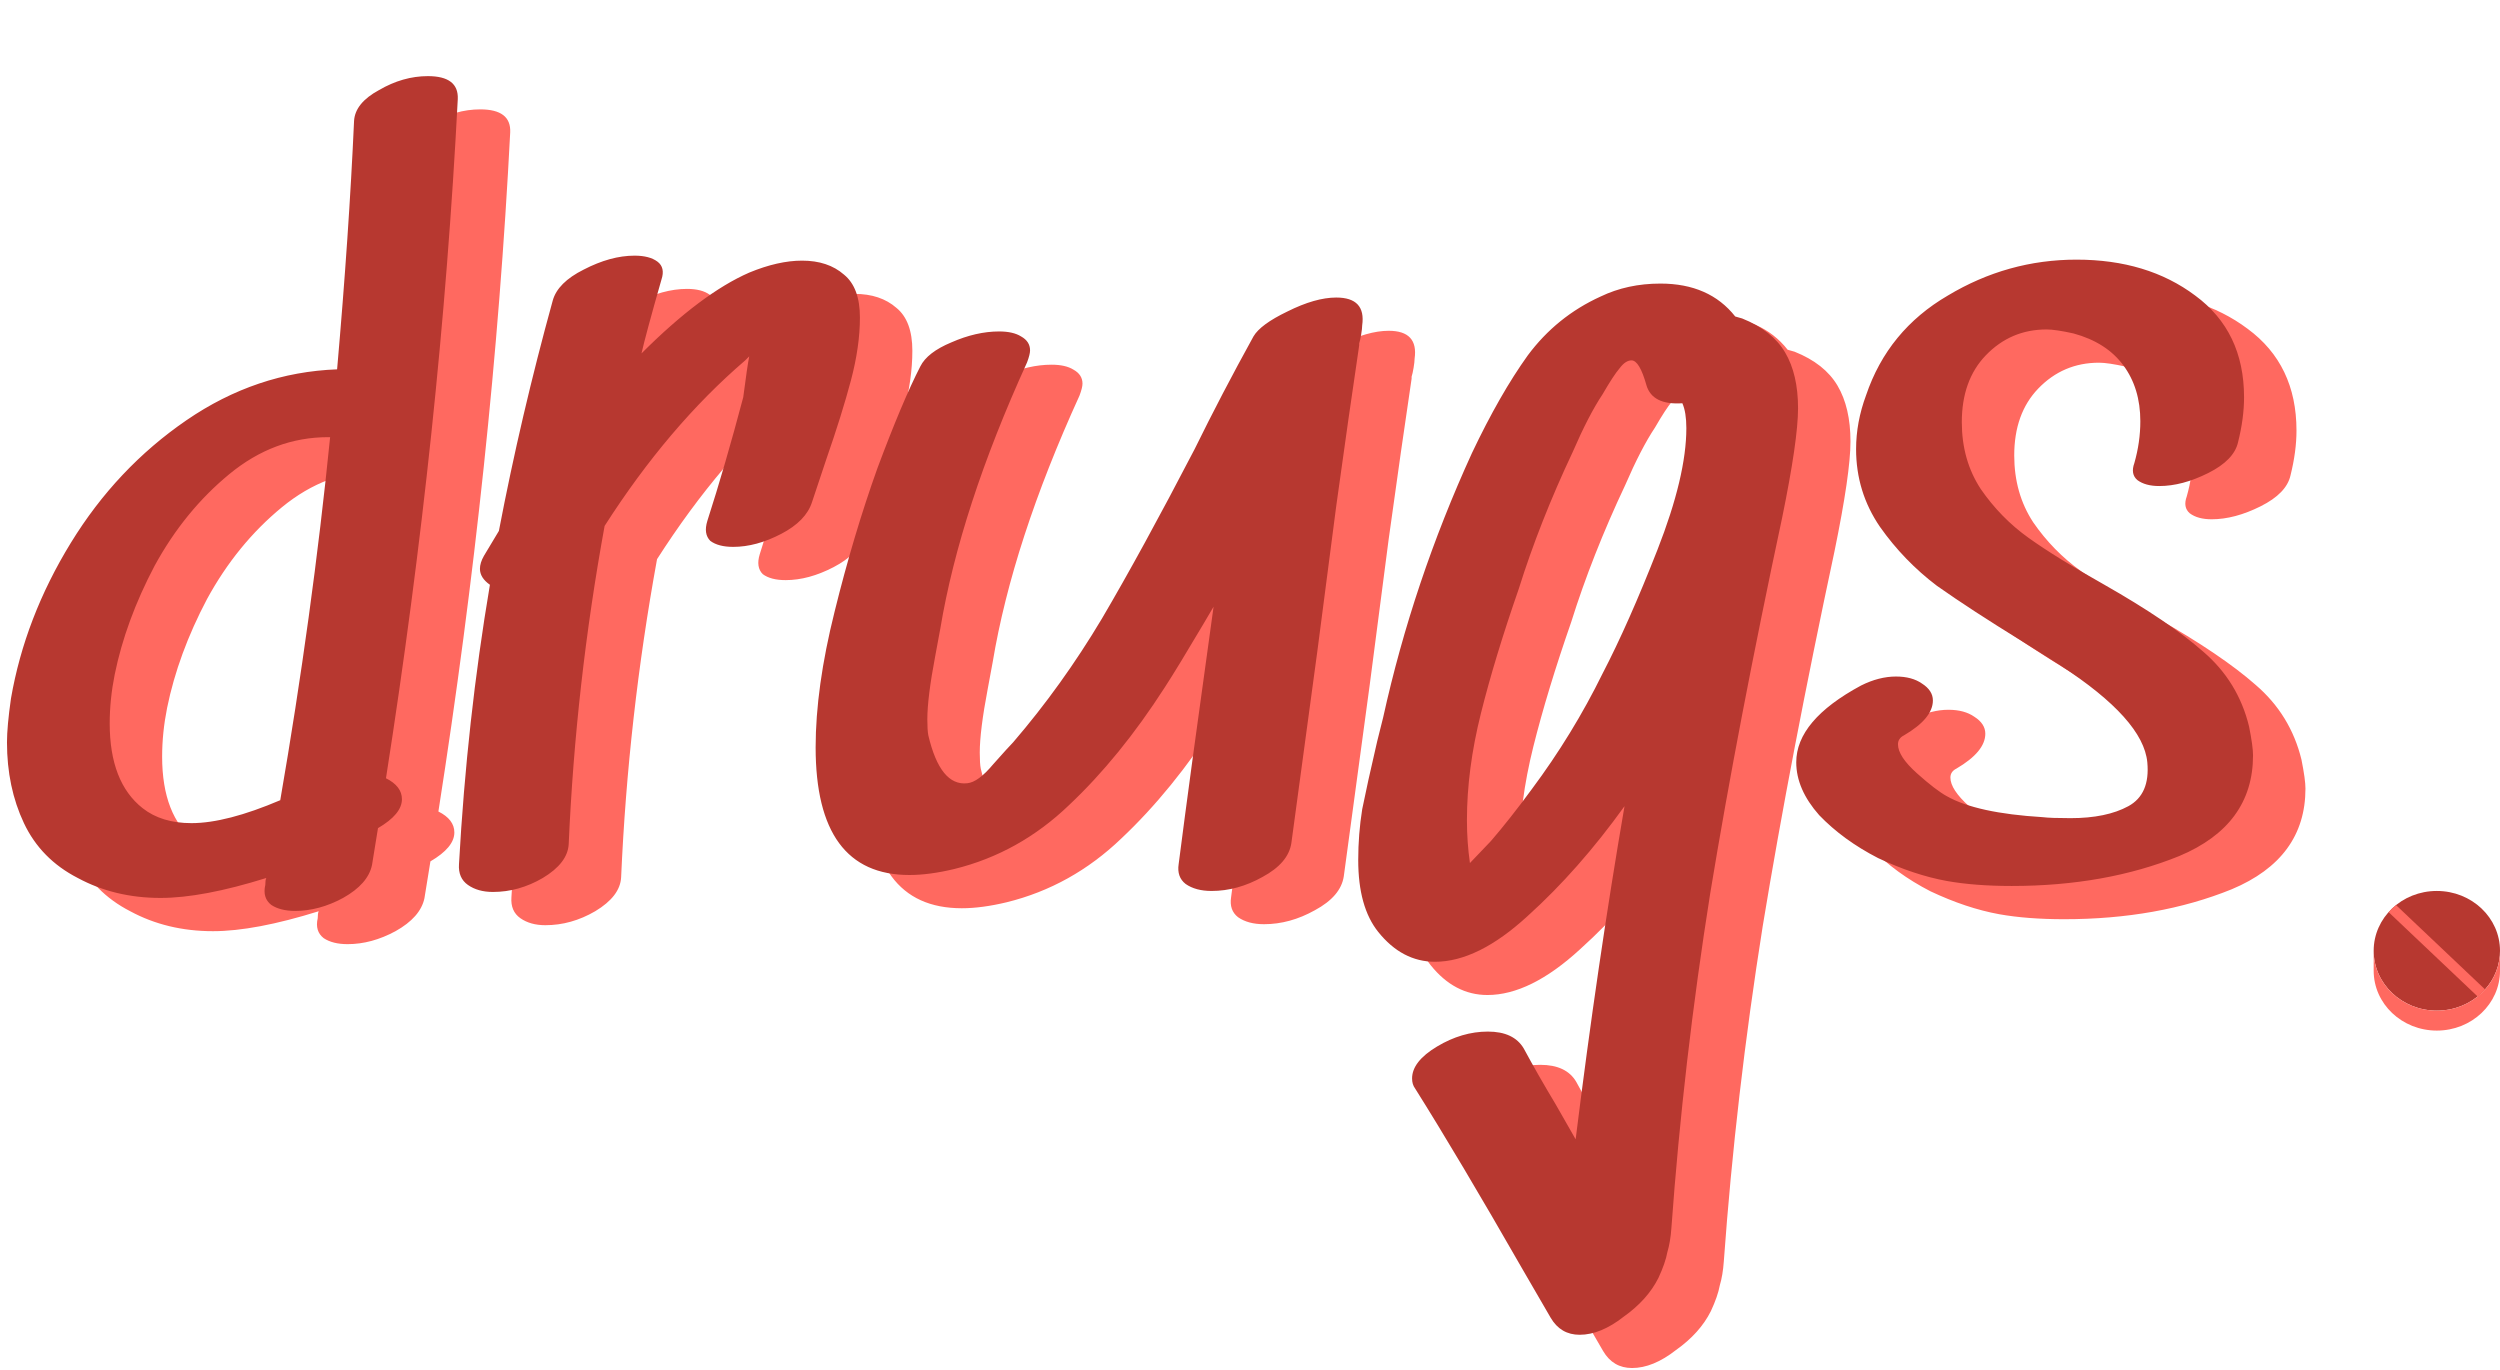<svg width="376" height="206" viewBox="0 0 376 206" fill="none" xmlns="http://www.w3.org/2000/svg">
<path d="M366.5 134C363.872 134 361.497 135.005 359.779 136.633C358.061 138.26 357 140.51 357 143C357 147.965 361.251 152 366.5 152C369.128 152 371.503 150.995 373.221 149.36C374.765 147.898 375.778 145.933 375.968 143.75C375.992 143.503 376 143.255 376 143C376 138.028 371.749 134 366.5 134Z" fill="#B73830"/>
<path d="M376 146C376 150.965 371.749 155 366.5 155C361.251 155 357 150.965 357 146V143C357 147.965 361.251 152 366.5 152C369.128 152 371.503 150.995 373.221 149.36C374.765 147.898 375.778 145.933 375.968 143.75H376V146Z" fill="#FF6960"/>
<path d="M360.366 136.126C360.164 136.288 359.966 136.455 359.779 136.633C359.593 136.809 359.417 136.996 359.247 137.187L372.633 149.869C372.836 149.706 373.034 149.539 373.221 149.36C373.407 149.185 373.585 149 373.755 148.81L360.366 136.126Z" fill="#FF6960"/>
<path d="M29.335 126.55C31.235 128.05 33.685 128.8 36.685 128.8C40.185 128.8 44.635 127.65 50.035 125.35C53.235 106.85 55.735 88.65 57.535 70.75H57.235C51.835 70.75 46.885 72.6 42.385 76.3C37.885 80 34.135 84.6 31.135 90.1C28.235 95.6 26.235 101.05 25.135 106.45C24.635 108.95 24.385 111.4 24.385 113.8C24.385 119.7 26.035 123.95 29.335 126.55ZM61.135 23.2C61.235 21.4 62.485 19.85 64.885 18.55C67.285 17.15 69.735 16.45 72.235 16.45C75.335 16.45 76.835 17.6 76.735 19.9C75.035 52.9 71.435 86.95 65.935 122.05C67.535 122.85 68.335 123.9 68.335 125.2C68.335 126.7 67.135 128.15 64.735 129.55L63.835 135.1C63.435 137 61.985 138.65 59.485 140.05C57.085 141.35 54.685 142 52.285 142C50.785 142 49.585 141.7 48.685 141.1C47.785 140.4 47.485 139.4 47.785 138.1C47.785 137.6 47.835 137.25 47.935 137.05C41.535 139.05 36.235 140.05 32.035 140.05C27.435 140.05 23.285 139.05 19.585 137.05C15.885 135.15 13.185 132.4 11.485 128.8C9.785 125.2 8.935 121.15 8.935 116.65C8.935 115.05 9.135 112.85 9.535 110.05C10.935 101.95 13.935 94.15 18.535 86.65C23.135 79.15 28.935 73 35.935 68.2C42.935 63.4 50.485 60.85 58.585 60.55C59.785 46.85 60.635 34.4 61.135 23.2ZM120.568 46C123.468 44.8 126.118 44.2 128.518 44.2C131.118 44.2 133.218 44.9 134.818 46.3C136.418 47.6 137.218 49.75 137.218 52.75C137.218 55.65 136.768 58.8 135.868 62.2C134.968 65.6 133.718 69.6 132.118 74.2L130.018 80.5C129.418 82.4 127.868 84 125.368 85.3C122.868 86.6 120.468 87.25 118.168 87.25C116.668 87.25 115.518 86.95 114.718 86.35C114.018 85.65 113.868 84.65 114.268 83.35C116.068 77.75 117.868 71.55 119.668 64.75C120.068 61.65 120.368 59.6 120.568 58.6L119.968 59.2C112.268 65.8 105.218 74.1 98.818 84.1C95.918 100 94.118 115.95 93.418 131.95C93.318 133.85 92.018 135.55 89.518 137.05C87.118 138.45 84.618 139.15 82.018 139.15C80.518 139.15 79.268 138.8 78.268 138.1C77.268 137.4 76.818 136.35 76.918 134.95C77.718 120.55 79.268 106.55 81.568 92.95C80.568 92.25 80.068 91.45 80.068 90.55C80.068 89.95 80.268 89.3 80.668 88.6L82.918 84.85C85.118 73.35 87.818 61.8 91.018 50.2C91.518 48.4 93.068 46.85 95.668 45.55C98.368 44.15 100.918 43.45 103.318 43.45C104.818 43.45 105.968 43.75 106.768 44.35C107.568 44.95 107.768 45.85 107.368 47.05C105.768 52.65 104.768 56.35 104.368 58.15C110.368 52.15 115.768 48.1 120.568 46ZM196.406 55.6C197.106 54.4 198.806 53.15 201.506 51.85C204.306 50.45 206.756 49.75 208.856 49.75C211.856 49.75 213.156 51.15 212.756 53.95C212.756 54.25 212.706 54.7 212.606 55.3C212.506 55.9 212.406 56.35 212.306 56.65V56.95C211.306 63.65 210.156 71.7 208.856 81.1C207.656 90.4 206.706 97.7 206.006 103L202.106 131.8C201.806 133.8 200.356 135.5 197.756 136.9C195.256 138.3 192.706 139 190.106 139C188.506 139 187.206 138.65 186.206 137.95C185.306 137.25 184.956 136.25 185.156 134.95C186.256 126.35 188.006 113.45 190.406 96.25L188.906 98.8C186.306 103.2 184.356 106.4 183.056 108.4C178.556 115.4 173.756 121.3 168.656 126.1C163.656 130.9 157.906 134.1 151.406 135.7C148.906 136.3 146.656 136.6 144.656 136.6C135.256 136.6 130.556 130.2 130.556 117.4C130.556 111.4 131.506 104.6 133.406 97C135.306 89.3 137.456 82.1 139.856 75.4C142.356 68.7 144.506 63.6 146.306 60.1C147.006 58.7 148.556 57.5 150.956 56.5C153.456 55.4 155.856 54.85 158.156 54.85C159.556 54.85 160.656 55.1 161.456 55.6C162.356 56.1 162.806 56.8 162.806 57.7C162.806 58.1 162.656 58.7 162.356 59.5C155.656 74.2 151.306 87.55 149.306 99.55L148.556 103.6C147.756 107.8 147.356 111 147.356 113.2C147.356 114.3 147.406 115.1 147.506 115.6C148.706 120.7 150.656 123.1 153.356 122.8C154.456 122.7 155.756 121.75 157.256 119.95C158.856 118.15 159.856 117.05 160.256 116.65C165.156 110.95 169.606 104.75 173.606 98.05C177.606 91.25 182.256 82.75 187.556 72.55C190.256 67.05 193.206 61.4 196.406 55.6ZM238.262 123.7C242.362 118.2 245.912 112.4 248.912 106.3C251.512 101.3 254.262 95.1 257.162 87.7C260.062 80.3 261.512 74.2 261.512 69.4C261.512 67.8 261.312 66.55 260.912 65.65C257.912 65.85 256.112 64.95 255.512 62.95C254.812 60.45 254.062 59.2 253.262 59.2C252.662 59.2 252.062 59.6 251.462 60.4C250.862 61.1 250.012 62.4 248.912 64.3C247.512 66.4 246.012 69.3 244.412 73C241.112 80 238.412 86.85 236.312 93.55C233.912 100.45 232.012 106.7 230.612 112.3C229.212 117.9 228.512 123.25 228.512 128.35C228.512 130.55 228.662 132.7 228.962 134.8L232.112 131.5C234.012 129.3 236.062 126.7 238.262 123.7ZM269.912 52.9C272.912 54.1 275.062 55.8 276.362 58C277.662 60.2 278.312 63 278.312 66.4C278.312 69.6 277.512 75.1 275.912 82.9C271.512 103.5 267.912 122.3 265.112 139.3C262.412 156.3 260.462 173.1 259.262 189.7C259.162 191.1 258.962 192.3 258.662 193.3C258.462 194.4 258.012 195.7 257.312 197.2C256.212 199.4 254.462 201.35 252.062 203.05C249.762 204.85 247.562 205.75 245.462 205.75C243.562 205.75 242.112 204.9 241.112 203.2L236.762 195.7C230.462 184.7 225.112 175.7 220.712 168.7C220.412 168.3 220.262 167.8 220.262 167.2C220.262 165.5 221.512 163.9 224.012 162.4C226.512 160.9 229.062 160.15 231.662 160.15C234.262 160.15 236.062 161 237.062 162.7C238.462 165.3 240.062 168.1 241.862 171.1L244.862 176.35C247.062 158.65 249.512 141.95 252.212 126.25C247.612 132.65 242.762 138.15 237.662 142.75C232.662 147.35 228.012 149.65 223.712 149.65C220.412 149.65 217.562 148.15 215.162 145.15C213.162 142.65 212.162 139.05 212.162 134.35C212.162 131.75 212.362 129.2 212.762 126.7C213.262 124.2 214.012 120.8 215.012 116.5L215.912 112.9C218.912 99.3 223.362 86.05 229.262 73.15C232.062 67.25 234.862 62.35 237.662 58.45C240.562 54.55 244.212 51.6 248.612 49.6C251.312 48.3 254.312 47.65 257.612 47.65C262.512 47.65 266.262 49.3 268.862 52.6L269.912 52.9ZM302.941 68.5C302.941 72.3 303.891 75.65 305.791 78.55C307.791 81.45 310.191 83.9 312.991 85.9C315.791 87.9 319.591 90.25 324.391 92.95C330.891 96.65 335.841 100 339.241 103C342.741 106 345.041 109.75 346.141 114.25C346.541 116.25 346.741 117.7 346.741 118.6C346.741 125.6 343.041 130.65 335.641 133.75C328.241 136.75 319.841 138.25 310.441 138.25C306.741 138.25 303.491 138 300.691 137.5C297.391 136.9 293.941 135.75 290.341 134.05C286.841 132.25 283.891 130.1 281.491 127.6C279.191 125 278.041 122.35 278.041 119.65C278.041 115.45 281.291 111.6 287.791 108.1C289.591 107.2 291.341 106.75 293.041 106.75C294.641 106.75 295.941 107.1 296.941 107.8C298.041 108.5 298.591 109.35 298.591 110.35C298.591 112.15 297.141 113.9 294.241 115.6C293.641 115.9 293.341 116.35 293.341 116.95C293.341 118.15 294.291 119.6 296.191 121.3C298.091 123 299.591 124.15 300.691 124.75C303.691 126.45 308.491 127.5 315.091 127.9C315.891 128 317.291 128.05 319.291 128.05C322.891 128.05 325.791 127.45 327.991 126.25C330.191 125.05 331.141 122.85 330.841 119.65C330.441 115.35 326.091 110.5 317.791 105.1L312.091 101.5C306.891 98.3 302.591 95.5 299.191 93.1C295.891 90.6 293.041 87.65 290.641 84.25C288.241 80.75 287.041 76.85 287.041 72.55C287.041 69.85 287.541 67.15 288.541 64.45C290.741 57.95 294.841 52.95 300.841 49.45C306.841 45.85 313.291 44.05 320.191 44.05C327.291 44.05 333.241 45.85 338.041 49.45C342.941 53.05 345.391 58.15 345.391 64.75C345.391 66.85 345.091 69.1 344.491 71.5C344.091 73.3 342.591 74.85 339.991 76.15C337.391 77.45 334.941 78.1 332.641 78.1C331.241 78.1 330.141 77.8 329.341 77.2C328.641 76.6 328.491 75.75 328.891 74.65C329.491 72.55 329.791 70.45 329.791 68.35C329.791 65.05 328.941 62.25 327.241 59.95C325.541 57.65 323.041 56.05 319.741 55.15C317.941 54.75 316.591 54.55 315.691 54.55C312.091 54.55 309.041 55.85 306.541 58.45C304.141 60.95 302.941 64.3 302.941 68.5Z" fill="#FF6960"/>
<path d="M21.45 121.55C23.35 123.05 25.8 123.8 28.8 123.8C32.3 123.8 36.75 122.65 42.15 120.35C45.35 101.85 47.85 83.65 49.65 65.75H49.35C43.95 65.75 39 67.6 34.5 71.3C30 75 26.25 79.6 23.25 85.1C20.35 90.6 18.35 96.05 17.25 101.45C16.75 103.95 16.5 106.4 16.5 108.8C16.5 114.7 18.15 118.95 21.45 121.55ZM53.25 18.2C53.35 16.4 54.6 14.85 57 13.55C59.4 12.15 61.85 11.45 64.35 11.45C67.45 11.45 68.95 12.6 68.85 14.9C67.15 47.9 63.55 81.95 58.05 117.05C59.65 117.85 60.45 118.9 60.45 120.2C60.45 121.7 59.25 123.15 56.85 124.55L55.95 130.1C55.55 132 54.1 133.65 51.6 135.05C49.2 136.35 46.8 137 44.4 137C42.9 137 41.7 136.7 40.8 136.1C39.9 135.4 39.6 134.4 39.9 133.1C39.9 132.6 39.95 132.25 40.05 132.05C33.65 134.05 28.35 135.05 24.15 135.05C19.55 135.05 15.4 134.05 11.7 132.05C8 130.15 5.3 127.4 3.6 123.8C1.9 120.2 1.05 116.15 1.05 111.65C1.05 110.05 1.25 107.85 1.65 105.05C3.05 96.95 6.05 89.15 10.65 81.65C15.25 74.15 21.05 68 28.05 63.2C35.05 58.4 42.6 55.85 50.7 55.55C51.9 41.85 52.75 29.4 53.25 18.2ZM112.683 41C115.583 39.8 118.233 39.2 120.633 39.2C123.233 39.2 125.333 39.9 126.933 41.3C128.533 42.6 129.333 44.75 129.333 47.75C129.333 50.65 128.883 53.8 127.983 57.2C127.083 60.6 125.833 64.6 124.233 69.2L122.133 75.5C121.533 77.4 119.983 79 117.483 80.3C114.983 81.6 112.583 82.25 110.283 82.25C108.783 82.25 107.633 81.95 106.833 81.35C106.133 80.65 105.983 79.65 106.383 78.35C108.183 72.75 109.983 66.55 111.783 59.75C112.183 56.65 112.483 54.6 112.683 53.6L112.083 54.2C104.383 60.8 97.333 69.1 90.933 79.1C88.033 95 86.233 110.95 85.533 126.95C85.433 128.85 84.133 130.55 81.633 132.05C79.233 133.45 76.733 134.15 74.133 134.15C72.633 134.15 71.383 133.8 70.383 133.1C69.383 132.4 68.933 131.35 69.033 129.95C69.833 115.55 71.383 101.55 73.683 87.95C72.683 87.25 72.183 86.45 72.183 85.55C72.183 84.95 72.383 84.3 72.783 83.6L75.033 79.85C77.233 68.35 79.933 56.8 83.133 45.2C83.633 43.4 85.183 41.85 87.783 40.55C90.483 39.15 93.033 38.45 95.433 38.45C96.933 38.45 98.083 38.75 98.883 39.35C99.683 39.95 99.883 40.85 99.483 42.05C97.883 47.65 96.883 51.35 96.483 53.15C102.483 47.15 107.883 43.1 112.683 41ZM188.521 50.6C189.221 49.4 190.921 48.15 193.621 46.85C196.421 45.45 198.871 44.75 200.971 44.75C203.971 44.75 205.271 46.15 204.871 48.95C204.871 49.25 204.821 49.7 204.721 50.3C204.621 50.9 204.521 51.35 204.421 51.65V51.95C203.421 58.65 202.271 66.7 200.971 76.1C199.771 85.4 198.821 92.7 198.121 98L194.221 126.8C193.921 128.8 192.471 130.5 189.871 131.9C187.371 133.3 184.821 134 182.221 134C180.621 134 179.321 133.65 178.321 132.95C177.421 132.25 177.071 131.25 177.271 129.95C178.371 121.35 180.121 108.45 182.521 91.25L181.021 93.8C178.421 98.2 176.471 101.4 175.171 103.4C170.671 110.4 165.871 116.3 160.771 121.1C155.771 125.9 150.021 129.1 143.521 130.7C141.021 131.3 138.771 131.6 136.771 131.6C127.371 131.6 122.671 125.2 122.671 112.4C122.671 106.4 123.621 99.6 125.521 92C127.421 84.3 129.571 77.1 131.971 70.4C134.471 63.7 136.621 58.6 138.421 55.1C139.121 53.7 140.671 52.5 143.071 51.5C145.571 50.4 147.971 49.85 150.271 49.85C151.671 49.85 152.771 50.1 153.571 50.6C154.471 51.1 154.921 51.8 154.921 52.7C154.921 53.1 154.771 53.7 154.471 54.5C147.771 69.2 143.421 82.55 141.421 94.55L140.671 98.6C139.871 102.8 139.471 106 139.471 108.2C139.471 109.3 139.521 110.1 139.621 110.6C140.821 115.7 142.771 118.1 145.471 117.8C146.571 117.7 147.871 116.75 149.371 114.95C150.971 113.15 151.971 112.05 152.371 111.65C157.271 105.95 161.721 99.75 165.721 93.05C169.721 86.25 174.371 77.75 179.671 67.55C182.371 62.05 185.321 56.4 188.521 50.6ZM230.377 118.7C234.477 113.2 238.027 107.4 241.027 101.3C243.627 96.3 246.377 90.1 249.277 82.7C252.177 75.3 253.627 69.2 253.627 64.4C253.627 62.8 253.427 61.55 253.027 60.65C250.027 60.85 248.227 59.95 247.627 57.95C246.927 55.45 246.177 54.2 245.377 54.2C244.777 54.2 244.177 54.6 243.577 55.4C242.977 56.1 242.127 57.4 241.027 59.3C239.627 61.4 238.127 64.3 236.527 68C233.227 75 230.527 81.85 228.427 88.55C226.027 95.45 224.127 101.7 222.727 107.3C221.327 112.9 220.627 118.25 220.627 123.35C220.627 125.55 220.777 127.7 221.077 129.8L224.227 126.5C226.127 124.3 228.177 121.7 230.377 118.7ZM262.027 47.9C265.027 49.1 267.177 50.8 268.477 53C269.777 55.2 270.427 58 270.427 61.4C270.427 64.6 269.627 70.1 268.027 77.9C263.627 98.5 260.027 117.3 257.227 134.3C254.527 151.3 252.577 168.1 251.377 184.7C251.277 186.1 251.077 187.3 250.777 188.3C250.577 189.4 250.127 190.7 249.427 192.2C248.327 194.4 246.577 196.35 244.177 198.05C241.877 199.85 239.677 200.75 237.577 200.75C235.677 200.75 234.227 199.9 233.227 198.2L228.877 190.7C222.577 179.7 217.227 170.7 212.827 163.7C212.527 163.3 212.377 162.8 212.377 162.2C212.377 160.5 213.627 158.9 216.127 157.4C218.627 155.9 221.177 155.15 223.777 155.15C226.377 155.15 228.177 156 229.177 157.7C230.577 160.3 232.177 163.1 233.977 166.1L236.977 171.35C239.177 153.65 241.627 136.95 244.327 121.25C239.727 127.65 234.877 133.15 229.777 137.75C224.777 142.35 220.127 144.65 215.827 144.65C212.527 144.65 209.677 143.15 207.277 140.15C205.277 137.65 204.277 134.05 204.277 129.35C204.277 126.75 204.477 124.2 204.877 121.7C205.377 119.2 206.127 115.8 207.127 111.5L208.027 107.9C211.027 94.3 215.477 81.05 221.377 68.15C224.177 62.25 226.977 57.35 229.777 53.45C232.677 49.55 236.327 46.6 240.727 44.6C243.427 43.3 246.427 42.65 249.727 42.65C254.627 42.65 258.377 44.3 260.977 47.6L262.027 47.9ZM295.056 63.5C295.056 67.3 296.006 70.65 297.906 73.55C299.906 76.45 302.306 78.9 305.106 80.9C307.906 82.9 311.706 85.25 316.506 87.95C323.006 91.65 327.956 95 331.356 98C334.856 101 337.156 104.75 338.256 109.25C338.656 111.25 338.856 112.7 338.856 113.6C338.856 120.6 335.156 125.65 327.756 128.75C320.356 131.75 311.956 133.25 302.556 133.25C298.856 133.25 295.606 133 292.806 132.5C289.506 131.9 286.056 130.75 282.456 129.05C278.956 127.25 276.006 125.1 273.606 122.6C271.306 120 270.156 117.35 270.156 114.65C270.156 110.45 273.406 106.6 279.906 103.1C281.706 102.2 283.456 101.75 285.156 101.75C286.756 101.75 288.056 102.1 289.056 102.8C290.156 103.5 290.706 104.35 290.706 105.35C290.706 107.15 289.256 108.9 286.356 110.6C285.756 110.9 285.456 111.35 285.456 111.95C285.456 113.15 286.406 114.6 288.306 116.3C290.206 118 291.706 119.15 292.806 119.75C295.806 121.45 300.606 122.5 307.206 122.9C308.006 123 309.406 123.05 311.406 123.05C315.006 123.05 317.906 122.45 320.106 121.25C322.306 120.05 323.256 117.85 322.956 114.65C322.556 110.35 318.206 105.5 309.906 100.1L304.206 96.5C299.006 93.3 294.706 90.5 291.306 88.1C288.006 85.6 285.156 82.65 282.756 79.25C280.356 75.75 279.156 71.85 279.156 67.55C279.156 64.85 279.656 62.15 280.656 59.45C282.856 52.95 286.956 47.95 292.956 44.45C298.956 40.85 305.406 39.05 312.306 39.05C319.406 39.05 325.356 40.85 330.156 44.45C335.056 48.05 337.506 53.15 337.506 59.75C337.506 61.85 337.206 64.1 336.606 66.5C336.206 68.3 334.706 69.85 332.106 71.15C329.506 72.45 327.056 73.1 324.756 73.1C323.356 73.1 322.256 72.8 321.456 72.2C320.756 71.6 320.606 70.75 321.006 69.65C321.606 67.55 321.906 65.45 321.906 63.35C321.906 60.05 321.056 57.25 319.356 54.95C317.656 52.65 315.156 51.05 311.856 50.15C310.056 49.75 308.706 49.55 307.806 49.55C304.206 49.55 301.156 50.85 298.656 53.45C296.256 55.95 295.056 59.3 295.056 63.5Z" fill="#B73830"/>
</svg>
